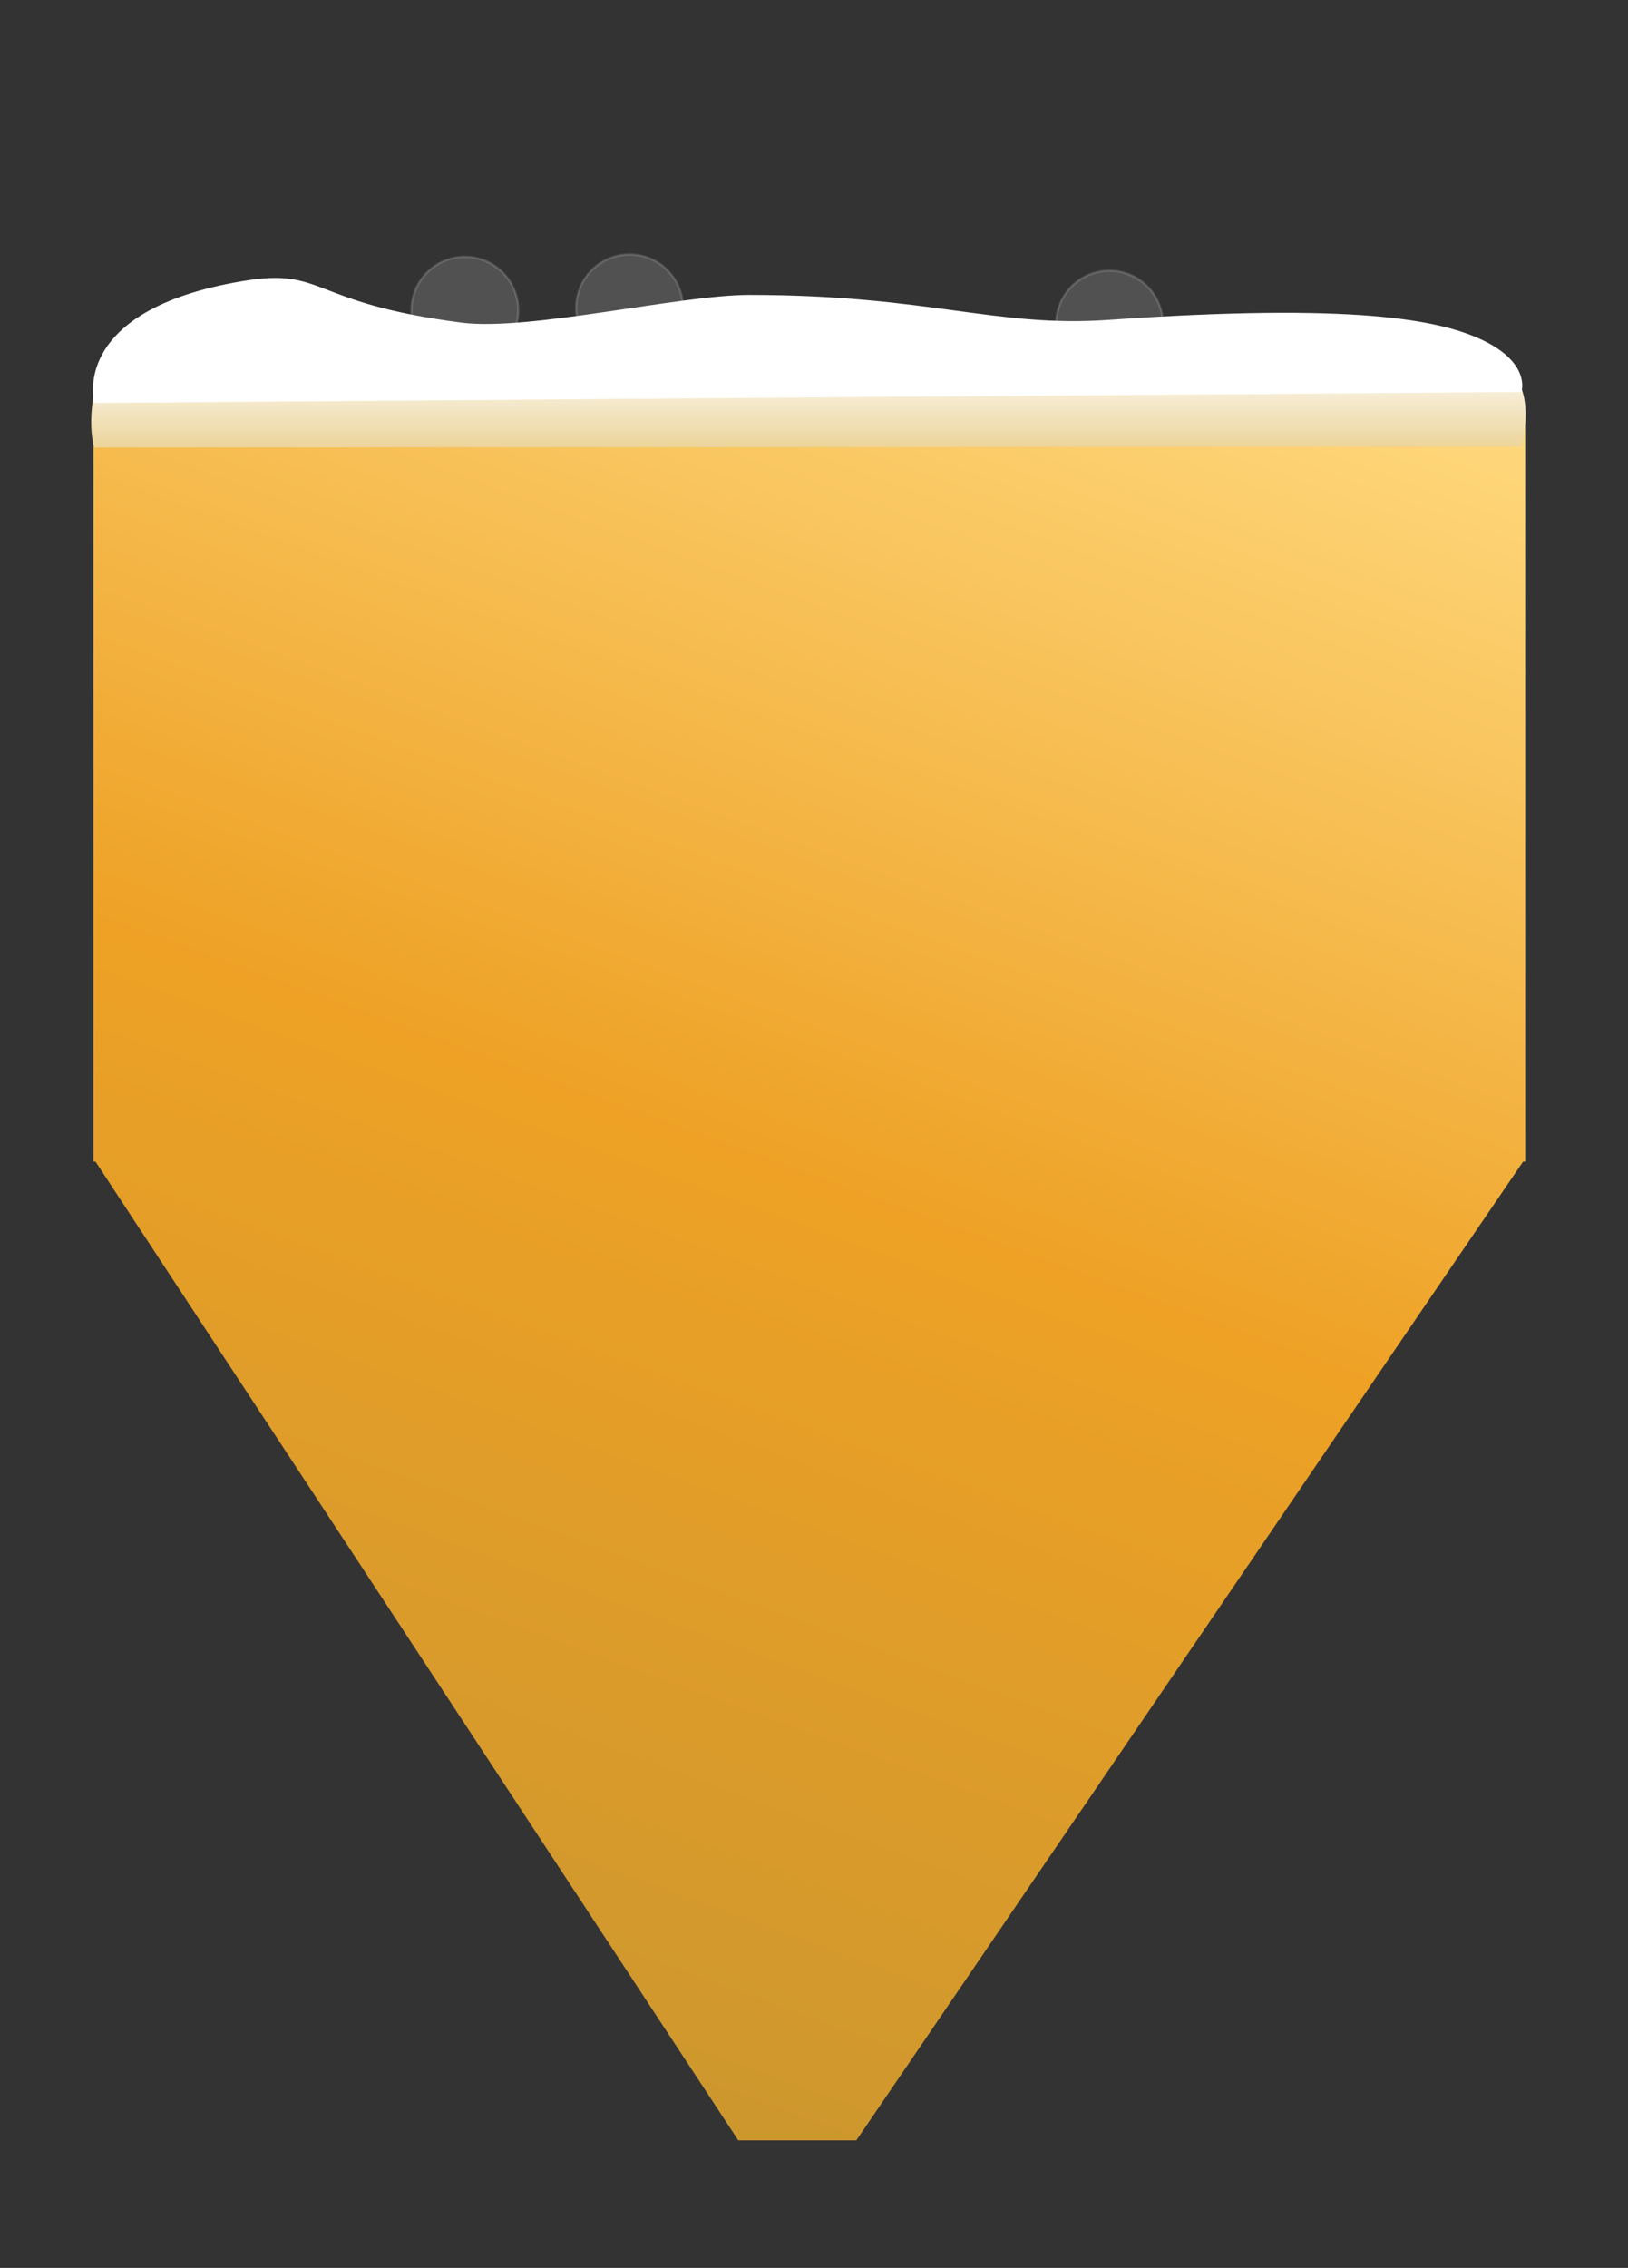 <?xml version="1.0" encoding="utf-8"?>
<!-- Generator: Adobe Illustrator 17.1.0, SVG Export Plug-In . SVG Version: 6.00 Build 0)  -->
<!DOCTYPE svg PUBLIC "-//W3C//DTD SVG 1.1//EN" "http://www.w3.org/Graphics/SVG/1.1/DTD/svg11.dtd">
<svg version="1.1" xmlns="http://www.w3.org/2000/svg" xmlns:xlink="http://www.w3.org/1999/xlink" x="0px" y="0px"
	 viewBox="0 0 692 963.5" enable-background="new 0 0 692 963.5" xml:space="preserve">
<rect x="0" y="0" width="692" height="963.5" fill="#333333" stroke="none"/>
<g id="Map">
</g>
<g id="Chart">
</g>
<g id="Inset_map">
</g>
<g id="Art">
</g>
<g id="TEXT">
	<g>
		
			<linearGradient id="SVGID_1_" gradientUnits="userSpaceOnUse" x1="-4426.922" y1="-1116.508" x2="-3598.835" y2="1158.642" gradientTransform="matrix(0.333 0 0 -0.333 1630.667 479.291)">
			<stop  offset="0" style="stop-color:#CD972E"/>
			<stop  offset="0.486" style="stop-color:#EEA125"/>
			<stop  offset="1" style="stop-color:#FFD97E"/>
		</linearGradient>
		<path fill="url(#SVGID_1_)" d="M39.7,171.3v276.5v43.8v1.9h0.9l273.2,415.8H364l283.4-415.8h0.9v-1.9v-43.8V172.1
			C645.1,173.3,67.1,171.9,39.7,171.3z"/>
		<g>
			<linearGradient id="SVGID_2_" gradientUnits="userSpaceOnUse" x1="343.61" y1="190.072" x2="343.61" y2="136.734">
				<stop  offset="1.020408e-02" style="stop-color:#ECD59C"/>
				<stop  offset="0.739" style="stop-color:#FFFFFF"/>
			</linearGradient>
			<path fill="url(#SVGID_2_)" d="M40.1,190.1l606.6-0.3c0,0,2.6-8.9,1.5-18.5c-2.2-20.1-27.6-47-177-28
				c-48.1,6.1-76.4,7.4-152.9,7.5c-29.4,0-93.5,10.2-122,3.6c-65.4-15.2-58-15.4-93.1-5.5c-30.5,8.6-61.8,8.7-63.5,19.5
				C37.4,182.8,40.1,190.1,40.1,190.1z"/>
			<path fill="#FFFFFF" d="M40.1,171.2l606.6-4.7c0,0,4.2-12-16.3-21.9c-18.4-8.8-54.8-16-159.1-8.7c-48.1,3.4-76.4-10.6-152.9-10.6
				c-29.4,0-93.5,15.4-122,11.8c-65.4-8.4-58.1-23.6-93.1-17.7C28.8,131.8,40.1,171.2,40.1,171.2z"/>
			<circle opacity="0.15" fill="#FFFFFF" stroke="#FFFFFF" stroke-miterlimit="10" cx="267.6" cy="130.8" r="22.7"/>
			<circle opacity="0.15" fill="#FFFFFF" stroke="#FFFFFF" stroke-miterlimit="10" cx="197.6" cy="131.8" r="22.7"/>
			<circle opacity="0.15" fill="#FFFFFF" stroke="#FFFFFF" stroke-miterlimit="10" cx="471.6" cy="137.7" r="22.7"/>
		</g>
	</g>
</g>
</svg>
